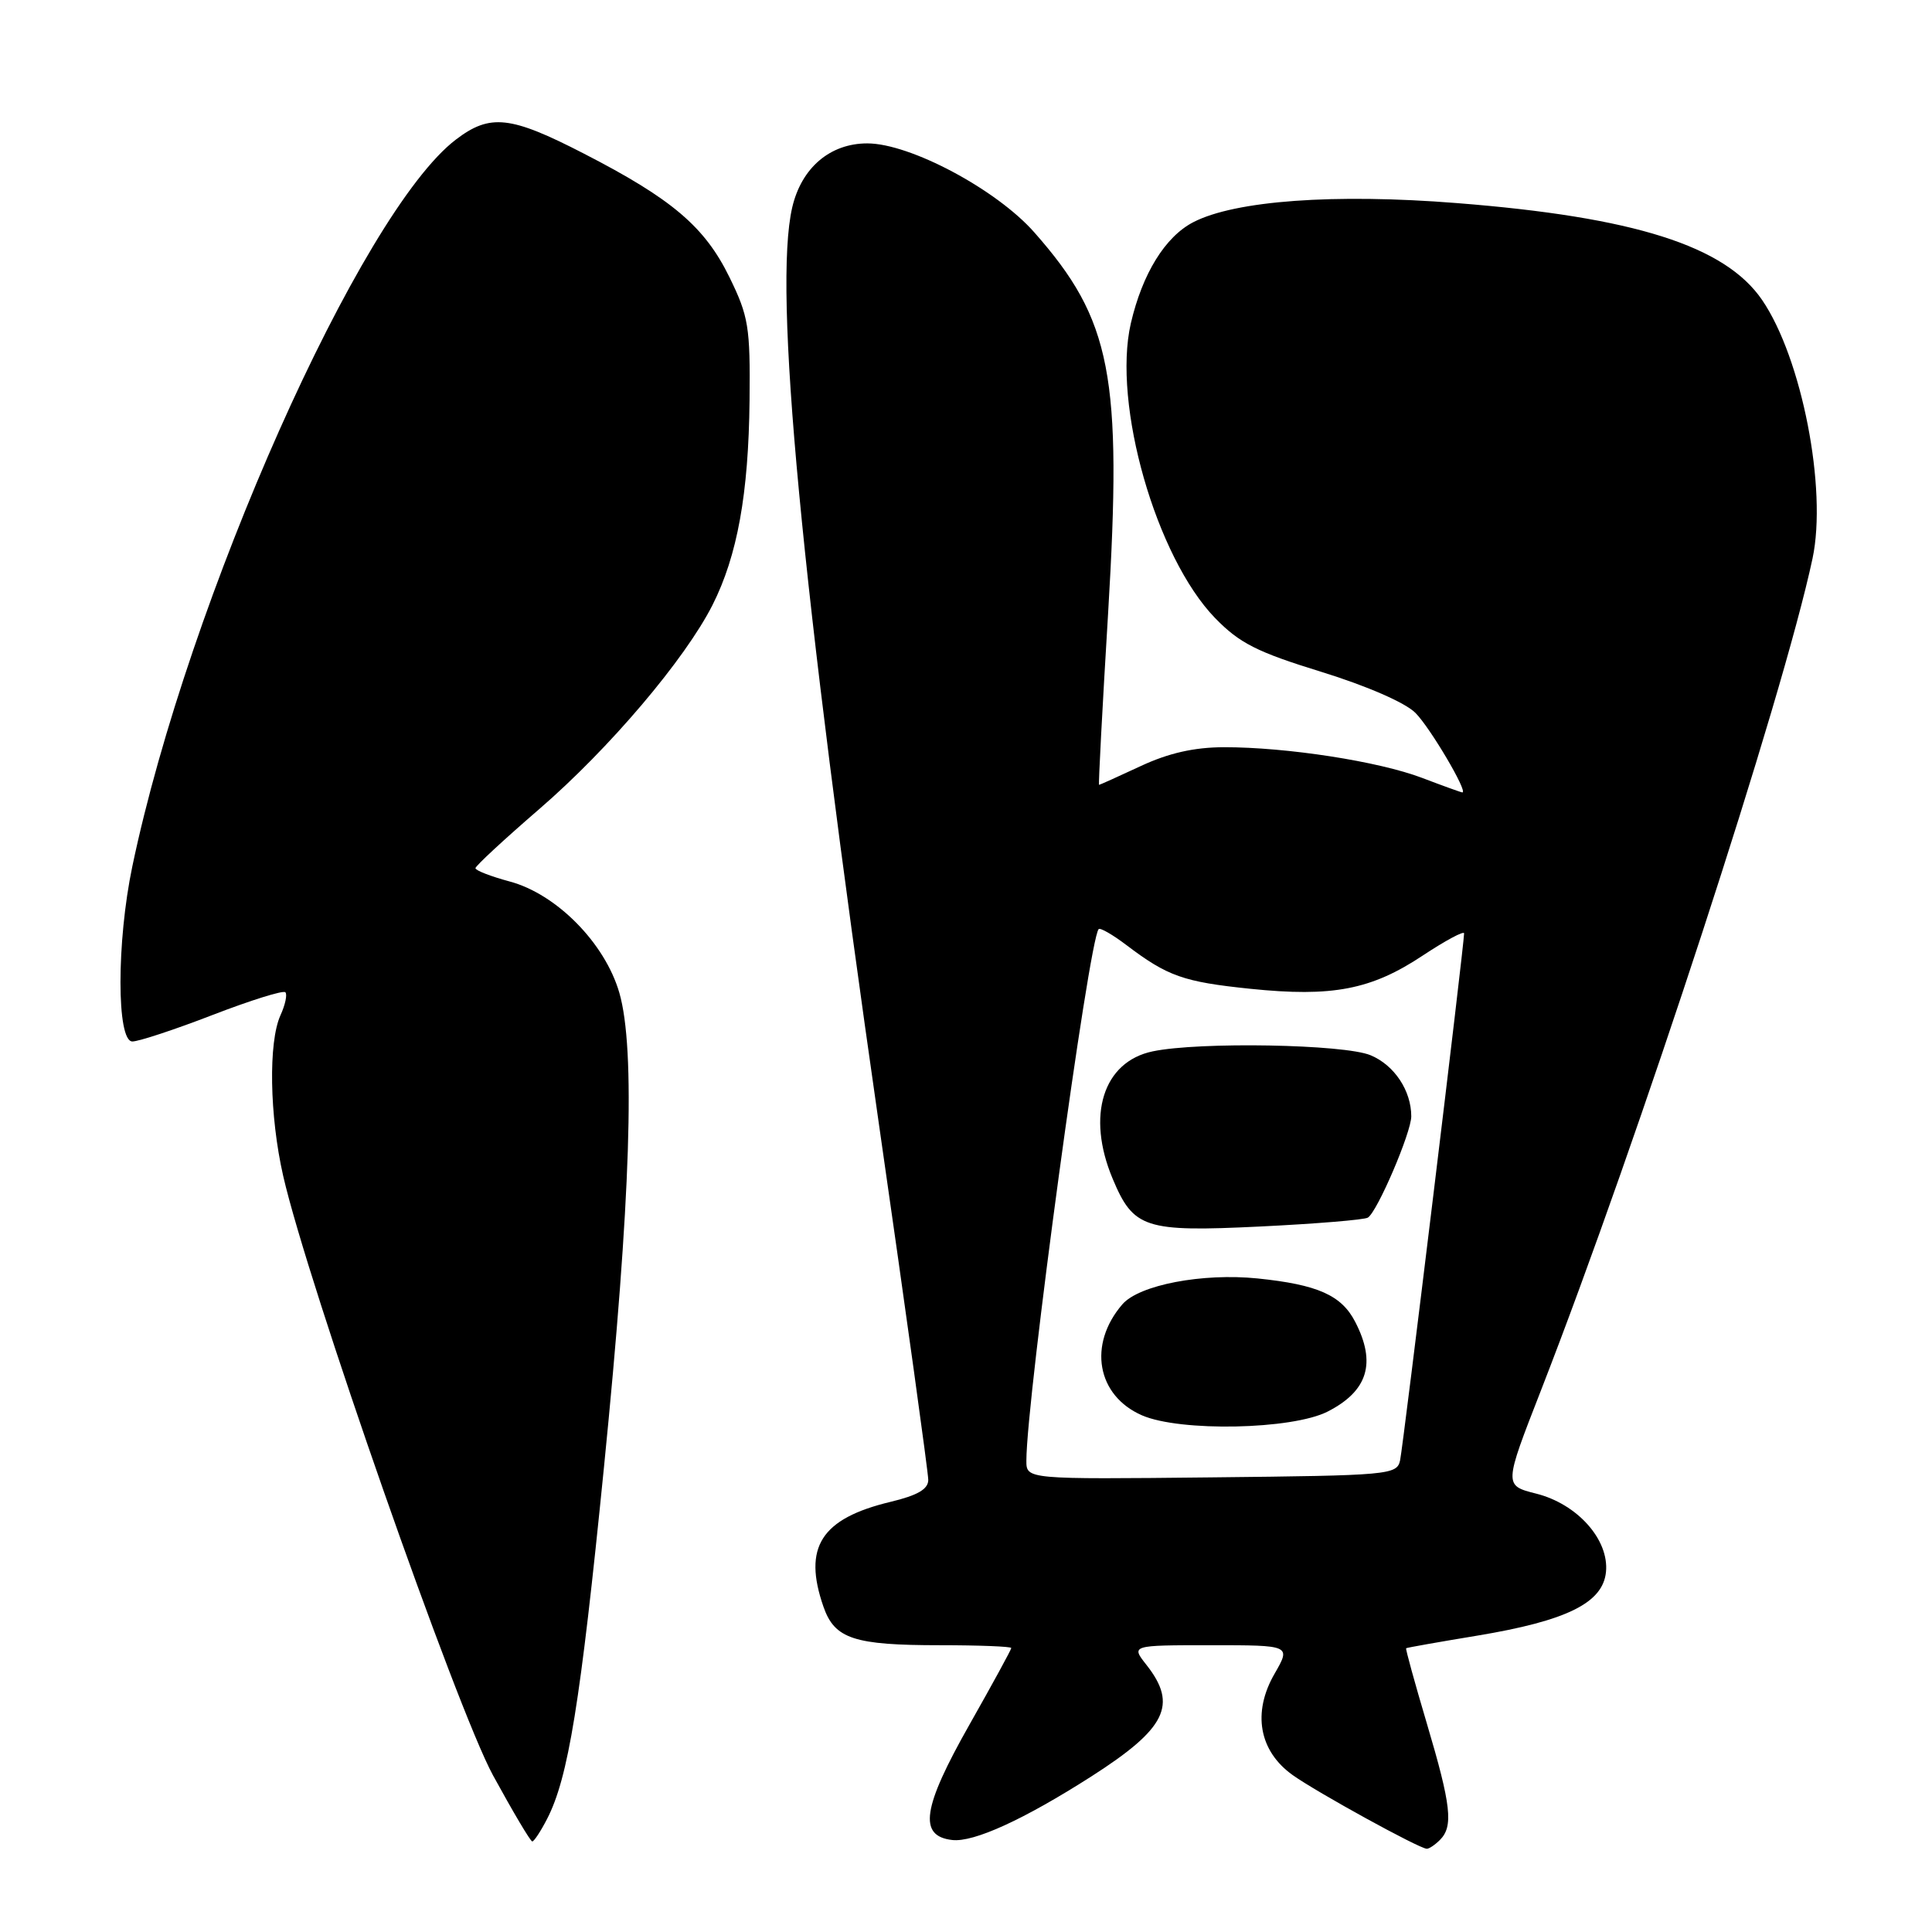 <?xml version="1.0" encoding="UTF-8" standalone="no"?>
<!DOCTYPE svg PUBLIC "-//W3C//DTD SVG 1.1//EN" "http://www.w3.org/Graphics/SVG/1.1/DTD/svg11.dtd" >
<svg xmlns="http://www.w3.org/2000/svg" xmlns:xlink="http://www.w3.org/1999/xlink" version="1.1" viewBox="0 0 256 256">
 <g >
 <path fill="currentColor"
d=" M 190.80 243.80 C 192.60 242.00 192.29 239.23 189.07 228.39 C 187.46 222.97 186.22 218.47 186.32 218.40 C 186.42 218.32 190.66 217.57 195.75 216.73 C 207.60 214.76 212.39 212.40 212.80 208.30 C 213.23 204.02 209.01 199.28 203.54 197.91 C 199.27 196.83 199.27 196.83 204.18 184.25 C 217.10 151.09 236.24 92.47 240.17 74.00 C 242.13 64.77 238.75 47.45 233.49 39.75 C 228.59 32.58 216.56 28.76 193.04 26.91 C 176.79 25.62 163.65 26.58 158.12 29.44 C 154.39 31.37 151.37 36.26 149.84 42.85 C 147.38 53.54 153.18 73.82 161.01 81.90 C 164.25 85.23 166.54 86.39 175.07 89.02 C 181.09 90.88 186.19 93.10 187.54 94.45 C 189.49 96.39 194.57 105.00 193.77 105.00 C 193.62 105.00 191.23 104.14 188.45 103.08 C 182.67 100.88 170.48 99.00 162.18 99.01 C 158.24 99.02 154.86 99.78 151.15 101.51 C 148.21 102.88 145.72 104.00 145.63 104.00 C 145.53 104.00 146.07 93.76 146.83 81.25 C 148.72 49.74 147.30 42.41 137.06 30.80 C 132.04 25.10 120.59 19.00 114.92 19.00 C 109.98 19.00 106.19 22.24 104.97 27.50 C 102.45 38.40 106.10 76.91 116.46 148.94 C 120.06 173.93 123.00 195.15 123.00 196.09 C 123.00 197.32 121.59 198.14 118.01 199.00 C 108.79 201.21 106.36 205.01 109.12 212.92 C 110.60 217.16 113.16 218.00 124.57 218.00 C 129.75 218.00 134.00 218.17 134.00 218.37 C 134.00 218.58 131.50 223.15 128.45 228.54 C 122.21 239.55 121.66 243.29 126.17 243.81 C 129.03 244.14 135.67 241.10 144.62 235.38 C 154.52 229.04 156.08 225.91 151.93 220.63 C 149.85 218.00 149.85 218.00 160.46 218.00 C 171.06 218.00 171.06 218.00 168.88 221.79 C 165.91 226.94 166.83 232.03 171.29 235.21 C 174.49 237.49 188.00 244.92 189.05 244.97 C 189.35 244.99 190.14 244.46 190.80 243.80 Z  M 72.48 241.04 C 75.30 235.59 76.90 225.71 80.02 194.50 C 83.58 158.91 84.23 139.01 82.06 131.53 C 80.15 124.96 73.74 118.46 67.53 116.80 C 65.04 116.13 63.00 115.34 63.00 115.04 C 63.00 114.74 66.81 111.22 71.45 107.21 C 80.73 99.20 90.76 87.38 94.42 80.15 C 97.70 73.64 99.19 65.45 99.32 53.05 C 99.42 43.32 99.19 41.91 96.66 36.74 C 93.39 30.05 89.05 26.36 77.38 20.36 C 67.62 15.33 64.94 15.04 60.40 18.50 C 47.79 28.13 24.94 79.45 17.53 114.82 C 15.44 124.81 15.44 138.00 17.54 138.00 C 18.38 138.00 23.18 136.42 28.19 134.48 C 33.20 132.55 37.53 131.19 37.81 131.48 C 38.09 131.76 37.80 133.14 37.16 134.54 C 35.55 138.09 35.71 147.84 37.52 155.80 C 40.76 170.03 60.47 226.33 65.33 235.25 C 67.96 240.06 70.29 244.00 70.53 244.00 C 70.76 244.00 71.64 242.67 72.48 241.04 Z  M 136.00 193.55 C 136.00 185.41 144.28 124.49 145.58 123.11 C 145.78 122.90 147.42 123.84 149.22 125.20 C 154.72 129.37 156.79 130.10 165.67 131.02 C 176.55 132.14 181.70 131.15 188.53 126.61 C 191.54 124.62 194.00 123.30 194.00 123.68 C 194.00 125.20 185.93 191.62 185.52 193.50 C 185.10 195.43 184.16 195.51 160.54 195.76 C 136.00 196.02 136.00 196.02 136.00 193.55 Z  M 175.92 187.04 C 181.25 184.32 182.39 180.60 179.57 175.15 C 177.75 171.62 174.60 170.22 166.63 169.40 C 159.33 168.66 150.94 170.26 148.72 172.83 C 144.13 178.15 145.33 184.93 151.32 187.54 C 156.38 189.74 171.22 189.44 175.92 187.04 Z  M 181.25 161.34 C 182.50 160.57 187.00 150.06 187.00 147.92 C 187.00 144.52 184.76 141.14 181.62 139.83 C 178.14 138.36 158.90 138.02 152.74 139.31 C 146.16 140.68 143.92 147.82 147.43 156.18 C 150.19 162.78 151.69 163.26 166.95 162.52 C 174.35 162.16 180.79 161.63 181.25 161.34 Z "/>
</g>
</svg>